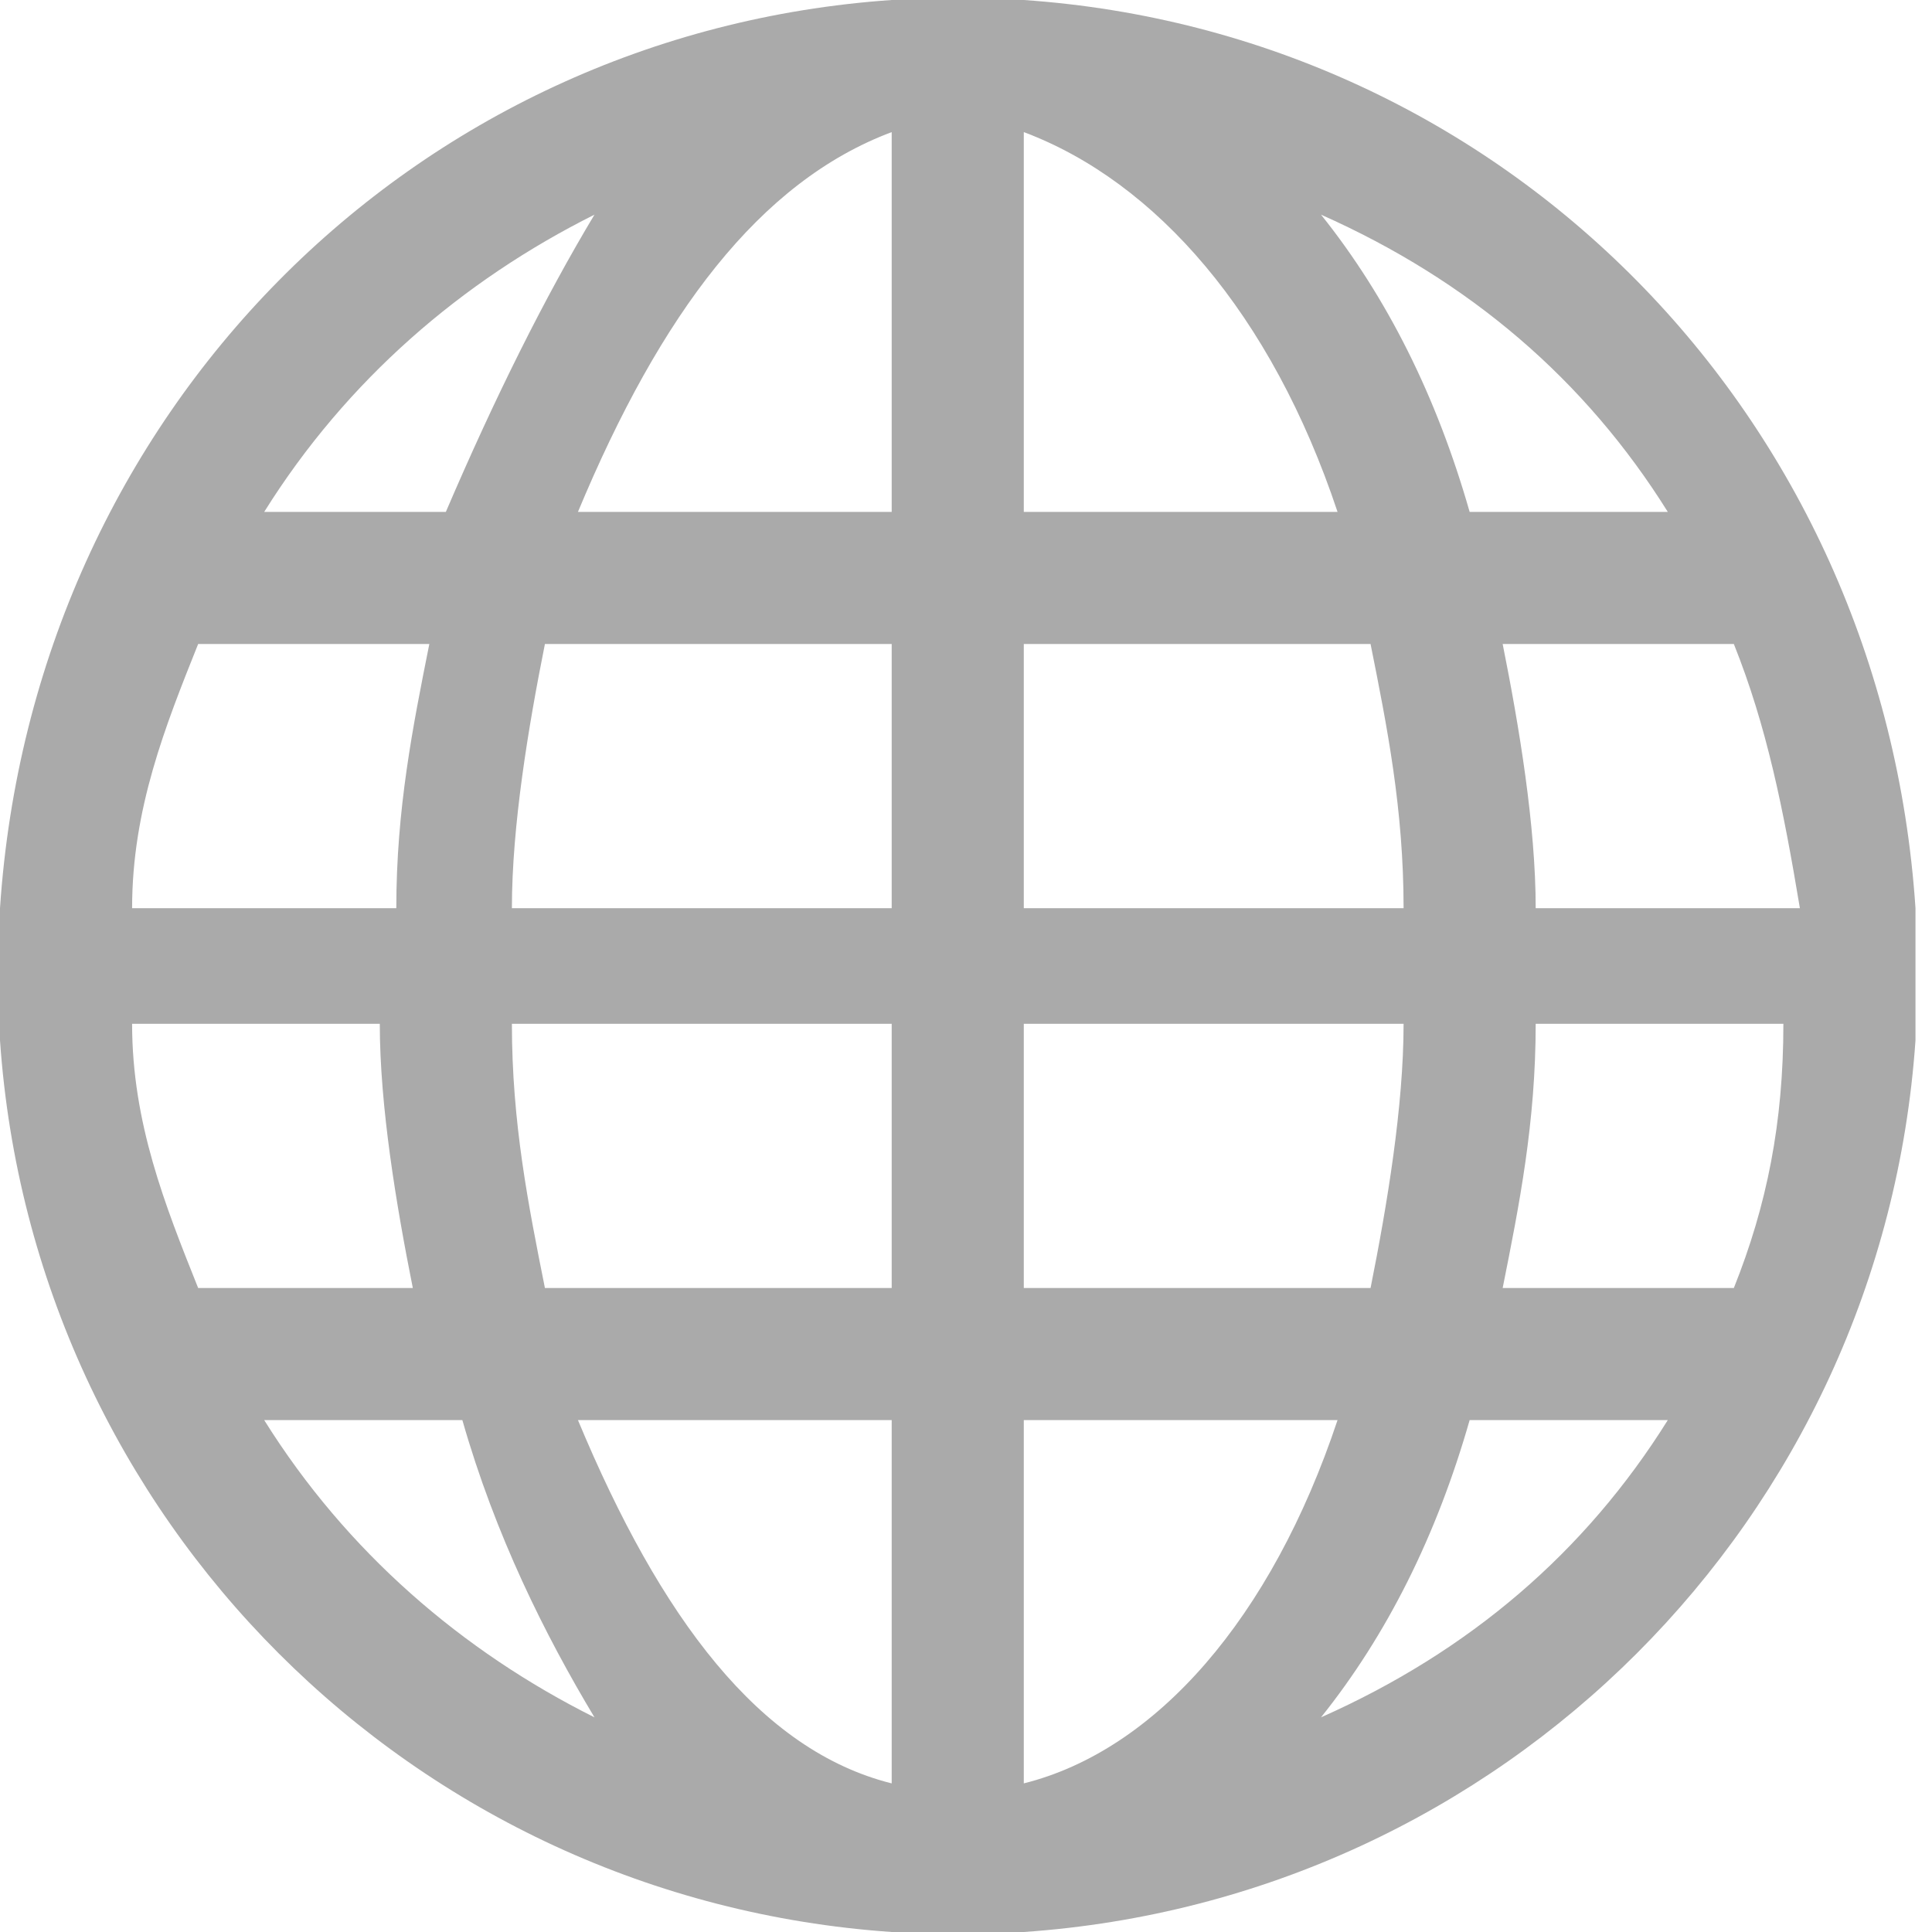 <?xml version="1.0" encoding="utf-8"?>
<!-- Generator: Adobe Illustrator 23.0.3, SVG Export Plug-In . SVG Version: 6.00 Build 0)  -->
<svg version="1.1" id="Capa_1" xmlns="http://www.w3.org/2000/svg" xmlns:xlink="http://www.w3.org/1999/xlink" x="0px" y="0px"
	 viewBox="0 0 11.7 11.7" style="enable-background:new 0 0 11.7 11.7;" xml:space="preserve">
<style type="text/css">
	.st0{fill:#AAAAAA;}
</style>
<g>
	<path class="st0" d="M11.6,5.5C11.4,2.5,9.1,0.2,6.2,0v0H5.8H5.4v0C2.5,0.2,0.2,2.5,0,5.5h0v0.4v0.4h0c0.2,2.9,2.5,5.2,5.4,5.4v0
		h0.4h0.4v0c2.9-0.2,5.2-2.5,5.4-5.4h0V5.8L11.6,5.5L11.6,5.5z M3.6,1.3C3.3,1.8,3,2.4,2.7,3.1H1.6C2.1,2.3,2.8,1.7,3.6,1.3z
		 M1.2,3.9h1.4c-0.1,0.5-0.2,1-0.2,1.6H0.8C0.8,4.9,1,4.4,1.2,3.9z M0.8,6.2h1.5c0,0.5,0.1,1.1,0.2,1.6H1.2C1,7.3,0.8,6.8,0.8,6.2z
		 M1.6,8.6h1.2C3,9.3,3.3,9.9,3.6,10.4C2.8,10,2.1,9.4,1.6,8.6z M5.4,10.8C4.6,10.6,4,9.8,3.5,8.6h1.9V10.8z M5.4,7.8H3.3
		c-0.1-0.5-0.2-1-0.2-1.6h2.3V7.8z M5.4,5.5H3.1c0-0.5,0.1-1.1,0.2-1.6h2.1V5.5z M5.4,3.1H3.5C4,1.9,4.6,1.1,5.4,0.8V3.1z M10.1,3.1
		H8.9C8.7,2.4,8.4,1.8,8,1.3C8.9,1.7,9.6,2.3,10.1,3.1z M6.2,0.8C7,1.1,7.7,1.9,8.1,3.1H6.2V0.8z M6.2,3.9h2.1
		c0.1,0.5,0.2,1,0.2,1.6H6.2V3.9z M6.2,6.2h2.3c0,0.5-0.1,1.1-0.2,1.6H6.2V6.2z M6.2,10.8V8.6h1.9C7.7,9.8,7,10.6,6.2,10.8z M8,10.4
		c0.4-0.5,0.7-1.1,0.9-1.8h1.2C9.6,9.4,8.9,10,8,10.4z M10.5,7.8H9.1c0.1-0.5,0.2-1,0.2-1.6h1.5C10.8,6.8,10.7,7.3,10.5,7.8z
		 M9.3,5.5c0-0.5-0.1-1.1-0.2-1.6h1.4c0.2,0.5,0.3,1,0.4,1.6H9.3z"/>
</g>
</svg>
